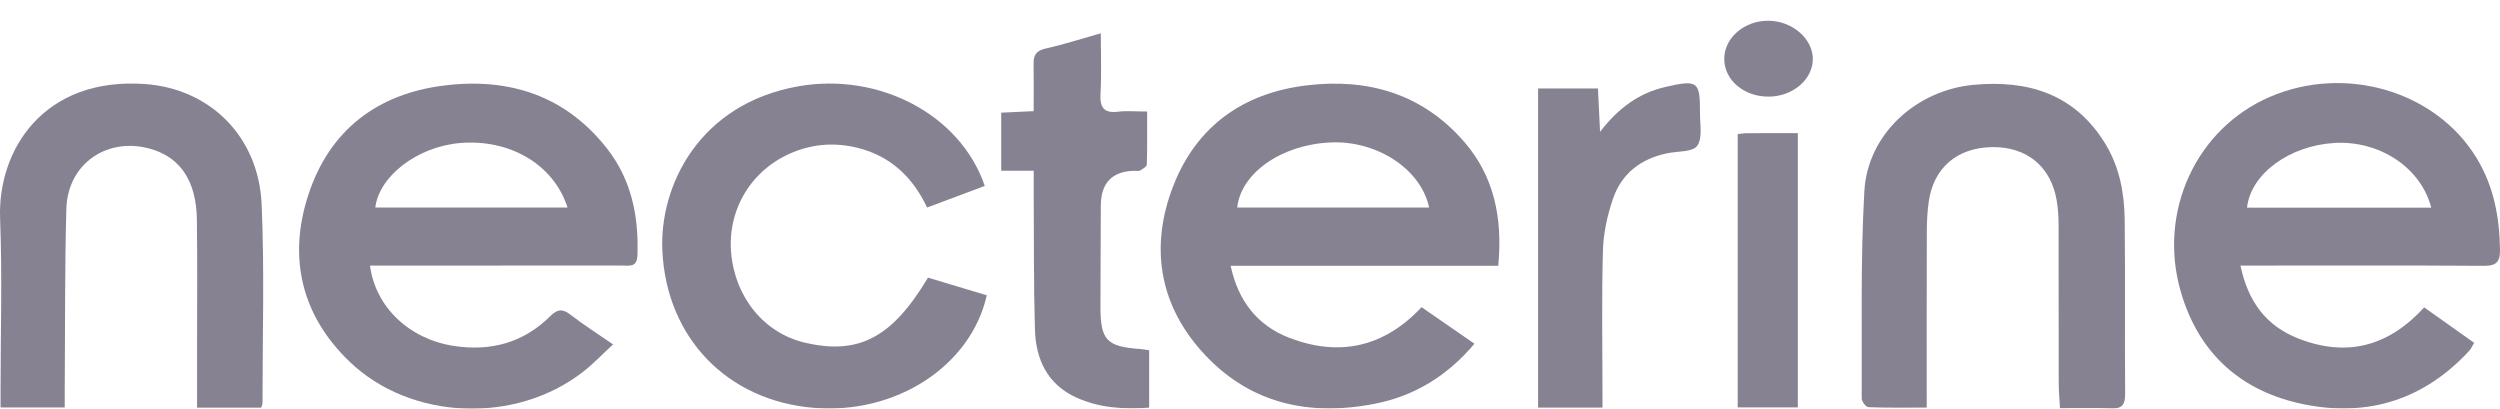<svg viewBox="0 0 104 17" fill="none" xmlns="http://www.w3.org/2000/svg">
<g opacity="0.5" clip-path="url(#clip0_3090_22256)">
<path d="M62.33 11.058H51.196C51.507 12.527 52.318 13.55 53.645 14.057C55.705 14.844 57.562 14.457 59.138 12.779C59.866 13.281 60.582 13.775 61.338 14.299C60.208 15.635 58.853 16.469 57.204 16.794C54.402 17.347 51.898 16.768 49.964 14.584C48.182 12.571 47.856 10.182 48.808 7.733C49.771 5.258 51.716 3.863 54.373 3.549C56.921 3.248 59.164 3.906 60.889 5.874C62.166 7.331 62.513 9.086 62.328 11.059L62.33 11.058ZM59.451 8.634C59.108 7.016 57.256 5.834 55.34 5.926C53.282 6.025 51.624 7.209 51.468 8.634H59.451Z" fill="#0F0626"/>
<path d="M15.392 11.047C15.618 12.785 17.038 14.108 18.877 14.39C20.422 14.626 21.778 14.258 22.895 13.148C23.182 12.863 23.396 12.831 23.726 13.087C24.259 13.5 24.832 13.863 25.504 14.327C25.058 14.736 24.684 15.132 24.26 15.464C21.455 17.651 17.1 17.497 14.545 15.048C12.532 13.119 11.973 10.704 12.829 8.098C13.707 5.421 15.688 3.894 18.506 3.553C21.205 3.225 23.528 3.987 25.246 6.171C26.27 7.471 26.578 9.003 26.517 10.632C26.498 11.135 26.172 11.046 25.876 11.047C22.622 11.049 19.368 11.048 16.114 11.048H15.395L15.392 11.047ZM23.609 8.632C23.028 6.826 21.198 5.785 19.163 5.948C17.339 6.094 15.762 7.352 15.614 8.632H23.609Z" fill="#0F0626"/>
<path d="M93.203 11.047C93.511 12.518 94.249 13.549 95.608 14.081C97.626 14.87 99.357 14.414 100.846 12.788C101.533 13.275 102.211 13.755 102.925 14.261C102.846 14.393 102.8 14.505 102.723 14.589C100.851 16.622 98.513 17.362 95.844 16.82C93.242 16.291 91.468 14.72 90.718 12.127C89.762 8.812 91.355 5.354 94.424 4.031C97.561 2.679 101.319 3.782 103.02 6.563C103.738 7.736 103.982 9.03 104 10.387C104.008 10.882 103.858 11.063 103.331 11.059C100.201 11.036 97.07 11.048 93.939 11.048C93.716 11.048 93.492 11.048 93.204 11.048L93.203 11.047ZM101.14 8.638C100.705 6.954 98.963 5.833 97.101 5.948C95.235 6.063 93.633 7.231 93.476 8.638H101.138H101.14Z" fill="#0F0626"/>
<path d="M40.966 7.735C40.158 8.038 39.393 8.324 38.567 8.633C37.971 7.372 37.049 6.491 35.681 6.151C34.755 5.92 33.847 5.98 32.961 6.346C31.271 7.044 30.256 8.706 30.416 10.52C30.579 12.38 31.794 13.859 33.482 14.254C35.719 14.779 37.112 14.049 38.604 11.55C39.416 11.794 40.236 12.039 41.051 12.284C40.381 15.24 37.264 17.248 33.855 16.967C30.252 16.67 27.726 14.052 27.554 10.432C27.425 7.729 29.084 4.317 33.216 3.589C36.548 3.001 39.951 4.749 40.967 7.735H40.966Z" fill="#0F0626"/>
<path d="M85.696 16.983C85.675 16.602 85.644 16.279 85.643 15.956C85.638 13.758 85.643 11.56 85.637 9.362C85.637 9.014 85.615 8.663 85.555 8.32C85.313 6.917 84.3 6.096 82.867 6.12C81.419 6.144 80.441 6.975 80.237 8.379C80.179 8.784 80.157 9.197 80.156 9.605C80.148 12.027 80.152 14.449 80.152 16.956C79.313 16.956 78.517 16.97 77.723 16.939C77.623 16.935 77.446 16.703 77.447 16.576C77.462 13.702 77.394 10.822 77.557 7.955C77.693 5.573 79.723 3.744 82.118 3.527C84.401 3.319 86.321 3.928 87.578 5.975C88.174 6.947 88.376 8.043 88.388 9.161C88.413 11.564 88.386 13.968 88.406 16.372C88.41 16.815 88.299 17.011 87.826 16.99C87.147 16.96 86.467 16.982 85.696 16.982V16.983Z" fill="#0F0626"/>
<path d="M10.867 16.96H8.198C8.198 16.084 8.198 15.229 8.198 14.374C8.198 12.629 8.213 10.884 8.19 9.139C8.171 7.582 7.541 6.605 6.375 6.228C4.539 5.633 2.813 6.767 2.761 8.686C2.692 11.189 2.712 13.694 2.693 16.198C2.692 16.439 2.693 16.679 2.693 16.95H0.023V16.296C0.023 13.895 0.096 11.491 0.004 9.093C-0.106 6.234 1.821 3.188 6.045 3.497C8.73 3.692 10.758 5.671 10.884 8.498C11.006 11.244 10.919 13.999 10.921 16.75C10.921 16.806 10.893 16.863 10.867 16.96Z" fill="#0F0626"/>
<path d="M42.999 7.102H41.65V4.687C42.062 4.667 42.483 4.649 43 4.624C43 3.958 43.009 3.309 42.997 2.658C42.99 2.302 43.099 2.109 43.488 2.022C44.224 1.858 44.945 1.624 45.793 1.385C45.793 2.27 45.828 3.079 45.782 3.884C45.748 4.462 45.907 4.723 46.523 4.646C46.866 4.603 47.217 4.639 47.721 4.639C47.721 5.396 47.73 6.119 47.708 6.84C47.706 6.929 47.539 7.028 47.428 7.093C47.367 7.128 47.268 7.101 47.186 7.104C46.258 7.128 45.794 7.614 45.794 8.564C45.792 9.958 45.779 11.354 45.779 12.748C45.779 14.156 46.033 14.42 47.448 14.52C47.55 14.527 47.651 14.548 47.805 14.571V16.959C46.747 17.035 45.731 16.972 44.776 16.538C43.566 15.99 43.089 14.944 43.053 13.706C42.998 11.799 43.015 9.891 43.002 7.985C43 7.721 43.002 7.459 43.002 7.104L42.999 7.102Z" fill="#0F0626"/>
<path d="M63.986 3.68H66.475C66.502 4.243 66.528 4.783 66.563 5.482C67.336 4.482 68.191 3.864 69.3 3.612C70.618 3.313 70.728 3.375 70.719 4.695C70.716 5.164 70.834 5.745 70.604 6.066C70.416 6.329 69.793 6.286 69.362 6.375C68.269 6.599 67.465 7.211 67.105 8.257C66.867 8.944 66.704 9.688 66.683 10.412C66.626 12.362 66.663 14.315 66.663 16.266C66.663 16.486 66.663 16.706 66.663 16.955H63.984V3.68H63.986Z" fill="#0F0626"/>
<path d="M72.29 5.578C72.438 5.563 72.556 5.54 72.674 5.54C73.351 5.536 74.028 5.539 74.79 5.539V16.948H72.289V5.578H72.29Z" fill="#0F0626"/>
<path d="M73.59 4.02C72.556 4.03 71.737 3.342 71.729 2.459C71.72 1.584 72.559 0.855 73.566 0.863C74.534 0.869 75.382 1.579 75.413 2.408C75.444 3.272 74.609 4.01 73.59 4.02Z" fill="#0F0626"/>
</g>
<defs>
<clipPath id="clip0_3090_22256">
<rect width="103.999" height="16.137" fill="white" transform="translate(0 0.863)"/>
</clipPath>
</defs>
</svg>
